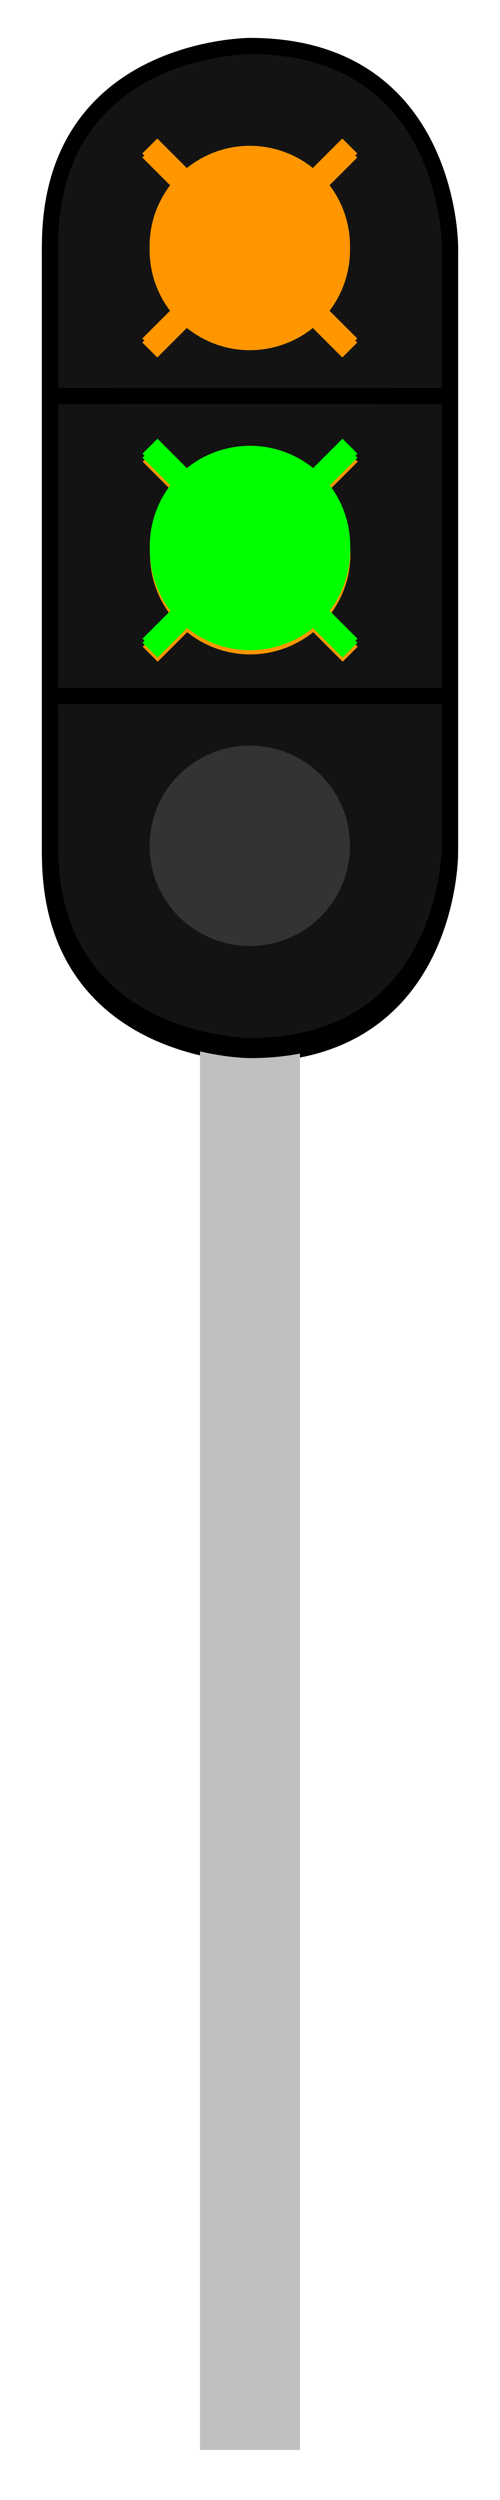 <?xml version="1.0" encoding="UTF-8"?>
<!DOCTYPE svg PUBLIC "-//W3C//DTD SVG 1.1//EN" "http://www.w3.org/Graphics/SVG/1.1/DTD/svg11.dtd">
<svg version="1.2" width="25mm" height="125mm" viewBox="0 0 2500 12500" preserveAspectRatio="xMidYMid" fill-rule="evenodd" stroke-width="28.222" stroke-linejoin="round" xmlns="http://www.w3.org/2000/svg" xmlns:ooo="http://xml.openoffice.org/svg/export" xmlns:xlink="http://www.w3.org/1999/xlink" xmlns:presentation="http://sun.com/xmlns/staroffice/presentation" xmlns:smil="http://www.w3.org/2001/SMIL20/" xmlns:anim="urn:oasis:names:tc:opendocument:xmlns:animation:1.0" xmlns:svg="urn:oasis:names:tc:opendocument:xmlns:svg-compatible:1.0" xml:space="preserve">
 <defs class="ClipPathGroup">
  <clipPath id="presentation_clip_path" clipPathUnits="userSpaceOnUse">
   <rect x="0" y="0" width="2500" height="12500"/>
  </clipPath>
  <clipPath id="presentation_clip_path_shrink" clipPathUnits="userSpaceOnUse">
   <rect x="2" y="12" width="2495" height="12475"/>
  </clipPath>
 </defs>
 <defs class="TextShapeIndex">
  <g ooo:slide="id1" ooo:id-list="id3 id4 id5 id6 id7 id8 id9 id10 id11 id12 id13 id14 id15 id16 id17 id18 id19 id20 id21 id22 id23 id24 id25 id26 id27 id28 id29 id30 id31 id32 id33 id34 id35 id36 id37 id38 id39 id40 id41 id42 id43 id44 id45 id46 id47 id48 id49 id50 id51 id52 id53 id54 id55 id56 id57 id58 id59 id60 id61 id62 id63 id64 id65 id66 id67 id68 id69 id70 id71 id72 id73 id74 id75 id76 id77 id78 id79 id80 id81 id82 id83 id84 id85 id86 id87 id88 id89 id90 id91 id92 id93 id94 id95 id96"/>
 </defs>
 <defs class="EmbeddedBulletChars">
  <g id="bullet-char-template-57356" transform="scale(0,-0)">
   <path d="M 580,1141 L 1163,571 580,0 -4,571 580,1141 Z"/>
  </g>
  <g id="bullet-char-template-57354" transform="scale(0,-0)">
   <path d="M 8,1128 L 1137,1128 1137,0 8,0 8,1128 Z"/>
  </g>
  <g id="bullet-char-template-10146" transform="scale(0,-0)">
   <path d="M 174,0 L 602,739 174,1481 1456,739 174,0 Z M 1358,739 L 309,1346 659,739 1358,739 Z"/>
  </g>
  <g id="bullet-char-template-10132" transform="scale(0,-0)">
   <path d="M 2015,739 L 1276,0 717,0 1260,543 174,543 174,936 1260,936 717,1481 1274,1481 2015,739 Z"/>
  </g>
  <g id="bullet-char-template-10007" transform="scale(0,-0)">
   <path d="M 0,-2 C -7,14 -16,27 -25,37 L 356,567 C 262,823 215,952 215,954 215,979 228,992 255,992 264,992 276,990 289,987 310,991 331,999 354,1012 L 381,999 492,748 772,1049 836,1024 860,1049 C 881,1039 901,1025 922,1006 886,937 835,863 770,784 769,783 710,716 594,584 L 774,223 C 774,196 753,168 711,139 L 727,119 C 717,90 699,76 672,76 641,76 570,178 457,381 L 164,-76 C 142,-110 111,-127 72,-127 30,-127 9,-110 8,-76 1,-67 -2,-52 -2,-32 -2,-23 -1,-13 0,-2 Z"/>
  </g>
  <g id="bullet-char-template-10004" transform="scale(0,-0)">
   <path d="M 285,-33 C 182,-33 111,30 74,156 52,228 41,333 41,471 41,549 55,616 82,672 116,743 169,778 240,778 293,778 328,747 346,684 L 369,508 C 377,444 397,411 428,410 L 1163,1116 C 1174,1127 1196,1133 1229,1133 1271,1133 1292,1118 1292,1087 L 1292,965 C 1292,929 1282,901 1262,881 L 442,47 C 390,-6 338,-33 285,-33 Z"/>
  </g>
  <g id="bullet-char-template-9679" transform="scale(0,-0)">
   <path d="M 813,0 C 632,0 489,54 383,161 276,268 223,411 223,592 223,773 276,916 383,1023 489,1130 632,1184 813,1184 992,1184 1136,1130 1245,1023 1353,916 1407,772 1407,592 1407,412 1353,268 1245,161 1136,54 992,0 813,0 Z"/>
  </g>
  <g id="bullet-char-template-8226" transform="scale(0,-0)">
   <path d="M 346,457 C 273,457 209,483 155,535 101,586 74,649 74,723 74,796 101,859 155,911 209,963 273,989 346,989 419,989 480,963 531,910 582,859 608,796 608,723 608,648 583,586 532,535 482,483 420,457 346,457 Z"/>
  </g>
  <g id="bullet-char-template-8211" transform="scale(0,-0)">
   <path d="M -4,459 L 1135,459 1135,606 -4,606 -4,459 Z"/>
  </g>
  <g id="bullet-char-template-61548" transform="scale(0,-0)">
   <path d="M 173,740 C 173,903 231,1043 346,1159 462,1274 601,1332 765,1332 928,1332 1067,1274 1183,1159 1299,1043 1357,903 1357,740 1357,577 1299,437 1183,322 1067,206 928,148 765,148 601,148 462,206 346,322 231,437 173,577 173,740 Z"/>
  </g>
 </defs>
 <g>
  <g id="id2" class="Master_Slide">
   <g id="bg-id2" class="Background"/>
   <g id="bo-id2" class="BackgroundObjects"/>
  </g>
 </g>
 <g class="SlideGroup">
  <g>
   <g id="container-id1">
    <g id="id1" class="Slide" clip-path="url(#presentation_clip_path)">
     <g class="Page">
      <g class="com.sun.star.drawing.CustomShape">
       <g id="id3">
        <rect class="BoundingBox" stroke="none" fill="none" x="1000" y="2250" width="501" height="10001"/>
        <path fill="rgb(192,192,192)" stroke="none" d="M 1250,12250 L 1000,12250 1000,2250 1500,2250 1500,12250 1250,12250 Z"/>
       </g>
      </g>
      <g class="com.sun.star.drawing.CustomShape">
       <g id="id4">
        <rect class="BoundingBox" stroke="none" fill="none" x="250" y="3270" width="2002" height="2002"/>
        <path fill="rgb(19,19,19)" stroke="none" d="M 2251,4271 C 2251,4446 2205,4619 2117,4771 2029,4923 1903,5049 1751,5137 1599,5225 1426,5271 1251,5271 1075,5271 902,5225 750,5137 598,5049 472,4923 384,4771 296,4619 250,4446 250,4271 250,4095 296,3922 384,3770 472,3618 598,3492 750,3404 902,3316 1075,3270 1250,3270 1426,3270 1599,3316 1751,3404 1903,3492 2029,3618 2117,3770 2205,3922 2251,4095 2251,4270 L 2251,4271 Z"/>
       </g>
      </g>
      <g class="com.sun.star.drawing.CustomShape">
       <g id="id5">
        <rect class="BoundingBox" stroke="none" fill="none" x="749" y="3768" width="1003" height="1004"/>
        <path fill="rgb(255,0,0)" stroke="none" d="M 1751,4270 C 1751,4358 1728,4444 1684,4521 1640,4597 1577,4660 1501,4704 1424,4748 1338,4771 1250,4771 1162,4771 1076,4748 999,4704 923,4660 860,4597 816,4521 772,4444 749,4358 749,4270 749,4182 772,4096 816,4019 860,3943 923,3880 999,3836 1076,3792 1162,3769 1250,3769 1338,3769 1424,3792 1501,3836 1577,3880 1640,3943 1684,4019 1728,4096 1751,4182 1751,4270 L 1751,4270 Z"/>
       </g>
      </g>
      <g class="com.sun.star.drawing.CustomShape">
       <g id="id6">
        <rect class="BoundingBox" stroke="none" fill="none" x="250" y="1770" width="2002" height="2002"/>
        <path fill="rgb(19,19,19)" stroke="none" d="M 2251,2771 C 2251,2946 2205,3119 2117,3271 2029,3423 1903,3549 1751,3637 1599,3725 1426,3771 1251,3771 1075,3771 902,3725 750,3637 598,3549 472,3423 384,3271 296,3119 250,2946 250,2771 250,2595 296,2422 384,2270 472,2118 598,1992 750,1904 902,1816 1075,1770 1250,1770 1426,1770 1599,1816 1751,1904 1903,1992 2029,2118 2117,2270 2205,2422 2251,2595 2251,2770 L 2251,2771 Z"/>
       </g>
      </g>
      <g class="com.sun.star.drawing.CustomShape">
       <g id="id7">
        <rect class="BoundingBox" stroke="none" fill="none" x="749" y="2269" width="1003" height="1003"/>
        <path fill="rgb(255,150,0)" stroke="none" d="M 1751,2770 C 1751,2858 1728,2944 1684,3020 1640,3097 1577,3160 1501,3204 1424,3248 1338,3271 1250,3271 1162,3271 1076,3248 999,3204 923,3160 860,3097 816,3020 772,2944 749,2858 749,2770 749,2682 772,2596 816,2520 860,2443 923,2380 999,2336 1076,2292 1162,2269 1250,2269 1338,2269 1424,2292 1501,2336 1577,2380 1640,2443 1684,2519 1728,2596 1751,2682 1751,2770 L 1751,2770 Z"/>
       </g>
      </g>
      <g class="com.sun.star.drawing.LineShape">
       <g id="id8">
        <rect class="BoundingBox" stroke="none" fill="none" x="209" y="3479" width="2083" height="83"/>
        <path fill="none" stroke="rgb(0,0,0)" stroke-width="81" stroke-linejoin="round" d="M 250,3520 L 2250,3520"/>
       </g>
      </g>
      <g class="com.sun.star.drawing.LineShape">
       <g id="id9">
        <rect class="BoundingBox" stroke="none" fill="none" x="209" y="1979" width="2083" height="83"/>
        <path fill="none" stroke="rgb(0,0,0)" stroke-width="81" stroke-linejoin="round" d="M 250,2020 L 2250,2020"/>
       </g>
      </g>
      <g class="com.sun.star.drawing.OpenBezierShape">
       <g id="id10">
        <rect class="BoundingBox" stroke="none" fill="none" x="209" y="4229" width="1083" height="1083"/>
        <path fill="none" stroke="rgb(0,0,0)" stroke-width="81" stroke-linejoin="round" stroke-linecap="round" d="M 250,4270 C 250,5270 1250,5270 1250,5270"/>
       </g>
      </g>
      <g class="com.sun.star.drawing.OpenBezierShape">
       <g id="id11">
        <rect class="BoundingBox" stroke="none" fill="none" x="1209" y="4229" width="1083" height="1083"/>
        <path fill="none" stroke="rgb(0,0,0)" stroke-width="81" stroke-linejoin="round" stroke-linecap="round" d="M 1250,5270 C 2250,5270 2250,4270 2250,4270"/>
       </g>
      </g>
      <g class="com.sun.star.drawing.LineShape">
       <g id="id12">
        <rect class="BoundingBox" stroke="none" fill="none" x="697" y="2217" width="1107" height="1107"/>
        <path fill="none" stroke="rgb(255,150,0)" stroke-width="106" stroke-linejoin="round" d="M 750,2270 L 1750,3270"/>
       </g>
      </g>
      <g class="com.sun.star.drawing.LineShape">
       <g id="id13">
        <rect class="BoundingBox" stroke="none" fill="none" x="697" y="2217" width="1108" height="1107"/>
        <path fill="none" stroke="rgb(255,150,0)" stroke-width="106" stroke-linejoin="round" d="M 750,3270 L 1750,2270"/>
       </g>
      </g>
      <g class="com.sun.star.drawing.CustomShape">
       <g id="id14">
        <rect class="BoundingBox" stroke="none" fill="none" x="250" y="270" width="2002" height="2002"/>
        <path fill="rgb(19,19,19)" stroke="none" d="M 2251,1271 C 2251,1446 2205,1619 2117,1771 2029,1923 1903,2049 1751,2137 1599,2225 1426,2271 1251,2271 1075,2271 902,2225 750,2137 598,2049 472,1923 384,1771 296,1619 250,1446 250,1271 250,1095 296,922 384,770 472,618 598,492 750,404 902,316 1075,270 1250,270 1426,270 1599,316 1751,404 1903,492 2029,618 2117,770 2205,922 2251,1095 2251,1270 L 2251,1271 Z"/>
       </g>
      </g>
      <g class="com.sun.star.drawing.CustomShape">
       <g id="id15">
        <rect class="BoundingBox" stroke="none" fill="none" x="749" y="768" width="1003" height="1003"/>
        <path fill="rgb(0,255,0)" stroke="none" d="M 1751,1269 C 1751,1357 1728,1443 1684,1519 1640,1596 1577,1659 1501,1703 1424,1747 1338,1770 1250,1770 1162,1770 1076,1747 999,1703 923,1659 860,1596 816,1519 772,1443 749,1357 749,1269 749,1181 772,1095 816,1019 860,942 923,879 999,835 1076,791 1162,768 1250,768 1338,768 1424,791 1501,835 1577,879 1640,942 1684,1018 1728,1095 1751,1181 1751,1269 L 1751,1269 Z"/>
       </g>
      </g>
      <g class="com.sun.star.drawing.LineShape">
       <g id="id16">
        <rect class="BoundingBox" stroke="none" fill="none" x="697" y="717" width="1107" height="1107"/>
        <path fill="none" stroke="rgb(0,255,0)" stroke-width="106" stroke-linejoin="round" d="M 750,770 L 1750,1770"/>
       </g>
      </g>
      <g class="com.sun.star.drawing.OpenBezierShape">
       <g id="id17">
        <rect class="BoundingBox" stroke="none" fill="none" x="209" y="229" width="1083" height="1083"/>
        <path fill="none" stroke="rgb(0,0,0)" stroke-width="81" stroke-linejoin="round" stroke-linecap="round" d="M 250,1270 C 250,270 1250,270 1250,270"/>
       </g>
      </g>
      <g class="com.sun.star.drawing.LineShape">
       <g id="id18">
        <rect class="BoundingBox" stroke="none" fill="none" x="697" y="716" width="1107" height="1108"/>
        <path fill="none" stroke="rgb(0,255,0)" stroke-width="106" stroke-linejoin="round" d="M 750,1770 L 1750,770"/>
       </g>
      </g>
      <g class="com.sun.star.drawing.LineShape">
       <g id="id19">
        <rect class="BoundingBox" stroke="none" fill="none" x="209" y="1979" width="2083" height="83"/>
        <path fill="none" stroke="rgb(0,0,0)" stroke-width="81" stroke-linejoin="round" d="M 250,2020 L 2250,2020"/>
       </g>
      </g>
      <g class="com.sun.star.drawing.OpenBezierShape">
       <g id="id20">
        <rect class="BoundingBox" stroke="none" fill="none" x="1209" y="229" width="1083" height="1083"/>
        <path fill="none" stroke="rgb(0,0,0)" stroke-width="81" stroke-linejoin="round" stroke-linecap="round" d="M 1250,270 C 2250,270 2250,1270 2250,1270"/>
       </g>
      </g>
      <g class="com.sun.star.drawing.CustomShape">
       <g id="id21">
        <rect class="BoundingBox" stroke="none" fill="none" x="249" y="1249" width="2003" height="3003"/>
        <path fill="rgb(19,19,19)" stroke="none" d="M 1250,4250 L 250,4250 250,1250 2250,1250 2250,4250 1250,4250 Z"/>
        <path fill="none" stroke="rgb(0,0,0)" d="M 1250,4250 L 250,4250 250,1250 2250,1250 2250,4250 1250,4250 Z"/>
       </g>
      </g>
      <g class="com.sun.star.drawing.CustomShape">
       <g id="id22">
        <rect class="BoundingBox" stroke="none" fill="none" x="250" y="3250" width="2002" height="2002"/>
        <path fill="rgb(19,19,19)" stroke="none" d="M 2251,4251 C 2251,4426 2205,4599 2117,4751 2029,4903 1903,5029 1751,5117 1599,5205 1426,5251 1251,5251 1075,5251 902,5205 750,5117 598,5029 472,4903 384,4751 296,4599 250,4426 250,4251 250,4075 296,3902 384,3750 472,3598 598,3472 750,3384 902,3296 1075,3250 1250,3250 1426,3250 1599,3296 1751,3384 1903,3472 2029,3598 2117,3750 2205,3902 2251,4075 2251,4250 L 2251,4251 Z"/>
       </g>
      </g>
      <g class="com.sun.star.drawing.CustomShape">
       <g id="id23">
        <rect class="BoundingBox" stroke="none" fill="none" x="250" y="1750" width="2002" height="2002"/>
        <path fill="rgb(19,19,19)" stroke="none" d="M 2251,2751 C 2251,2926 2205,3099 2117,3251 2029,3403 1903,3529 1751,3617 1599,3705 1426,3751 1251,3751 1075,3751 902,3705 750,3617 598,3529 472,3403 384,3251 296,3099 250,2926 250,2751 250,2575 296,2402 384,2250 472,2098 598,1972 750,1884 902,1796 1075,1750 1250,1750 1426,1750 1599,1796 1751,1884 1903,1972 2029,2098 2117,2250 2205,2402 2251,2575 2251,2750 L 2251,2751 Z"/>
       </g>
      </g>
      <g class="com.sun.star.drawing.LineShape">
       <g id="id24">
        <rect class="BoundingBox" stroke="none" fill="none" x="209" y="3459" width="2083" height="83"/>
        <path fill="none" stroke="rgb(0,0,0)" stroke-width="81" stroke-linejoin="round" d="M 250,3500 L 2250,3500"/>
       </g>
      </g>
      <g class="com.sun.star.drawing.LineShape">
       <g id="id25">
        <rect class="BoundingBox" stroke="none" fill="none" x="209" y="1959" width="2083" height="83"/>
        <path fill="none" stroke="rgb(0,0,0)" stroke-width="81" stroke-linejoin="round" d="M 250,2000 L 2250,2000"/>
       </g>
      </g>
      <g class="com.sun.star.drawing.OpenBezierShape">
       <g id="id26">
        <rect class="BoundingBox" stroke="none" fill="none" x="209" y="4209" width="1083" height="1083"/>
        <path fill="none" stroke="rgb(0,0,0)" stroke-width="81" stroke-linejoin="round" stroke-linecap="round" d="M 250,4250 C 250,5250 1250,5250 1250,5250"/>
       </g>
      </g>
      <g class="com.sun.star.drawing.OpenBezierShape">
       <g id="id27">
        <rect class="BoundingBox" stroke="none" fill="none" x="1209" y="4209" width="1083" height="1083"/>
        <path fill="none" stroke="rgb(0,0,0)" stroke-width="81" stroke-linejoin="round" stroke-linecap="round" d="M 1250,5250 C 2250,5250 2250,4250 2250,4250"/>
       </g>
      </g>
      <g class="com.sun.star.drawing.CustomShape">
       <g id="id28">
        <rect class="BoundingBox" stroke="none" fill="none" x="250" y="250" width="2002" height="2002"/>
        <path fill="rgb(19,19,19)" stroke="none" d="M 2251,1251 C 2251,1426 2205,1599 2117,1751 2029,1903 1903,2029 1751,2117 1599,2205 1426,2251 1251,2251 1075,2251 902,2205 750,2117 598,2029 472,1903 384,1751 296,1599 250,1426 250,1251 250,1075 296,902 384,750 472,598 598,472 750,384 902,296 1075,250 1250,250 1426,250 1599,296 1751,384 1903,472 2029,598 2117,750 2205,902 2251,1075 2251,1250 L 2251,1251 Z"/>
       </g>
      </g>
      <g class="com.sun.star.drawing.OpenBezierShape">
       <g id="id29">
        <rect class="BoundingBox" stroke="none" fill="none" x="209" y="209" width="1083" height="1083"/>
        <path fill="none" stroke="rgb(0,0,0)" stroke-width="81" stroke-linejoin="round" stroke-linecap="round" d="M 250,1250 C 250,250 1250,250 1250,250"/>
       </g>
      </g>
      <g class="com.sun.star.drawing.LineShape">
       <g id="id30">
        <rect class="BoundingBox" stroke="none" fill="none" x="209" y="1959" width="2083" height="83"/>
        <path fill="none" stroke="rgb(0,0,0)" stroke-width="81" stroke-linejoin="round" d="M 250,2000 L 2250,2000"/>
       </g>
      </g>
      <g class="com.sun.star.drawing.OpenBezierShape">
       <g id="id31">
        <rect class="BoundingBox" stroke="none" fill="none" x="1209" y="209" width="1083" height="1083"/>
        <path fill="none" stroke="rgb(0,0,0)" stroke-width="81" stroke-linejoin="round" stroke-linecap="round" d="M 1250,250 C 2250,250 2250,1250 2250,1250"/>
       </g>
      </g>
      <g class="com.sun.star.drawing.LineShape">
       <g id="id32">
        <rect class="BoundingBox" stroke="none" fill="none" x="209" y="1209" width="83" height="3083"/>
        <path fill="none" stroke="rgb(0,0,0)" stroke-width="81" stroke-linejoin="round" d="M 250,1250 L 250,4250"/>
       </g>
      </g>
      <g class="com.sun.star.drawing.LineShape">
       <g id="id33">
        <rect class="BoundingBox" stroke="none" fill="none" x="2209" y="1209" width="83" height="3083"/>
        <path fill="none" stroke="rgb(0,0,0)" stroke-width="81" stroke-linejoin="round" d="M 2250,1250 L 2250,4250"/>
       </g>
      </g>
      <g class="com.sun.star.drawing.CustomShape">
       <g id="id34">
        <rect class="BoundingBox" stroke="none" fill="none" x="747" y="3748" width="1004" height="1003"/>
        <path fill="rgb(51,51,51)" stroke="none" d="M 1750,4249 C 1750,4337 1727,4423 1683,4500 1639,4576 1576,4639 1500,4683 1423,4727 1337,4750 1249,4750 1161,4750 1075,4727 999,4683 922,4639 859,4576 815,4500 771,4423 748,4337 748,4249 748,4161 771,4075 815,3999 859,3922 922,3859 999,3815 1075,3771 1161,3748 1249,3748 1337,3748 1423,3771 1500,3815 1576,3859 1639,3922 1683,3999 1727,4075 1750,4161 1750,4249 L 1750,4249 Z"/>
       </g>
      </g>
      <g class="com.sun.star.drawing.CustomShape">
       <g id="id35">
        <rect class="BoundingBox" stroke="none" fill="none" x="747" y="769" width="1004" height="1003"/>
        <path fill="rgb(255,150,0)" stroke="none" d="M 1750,1270 C 1750,1358 1727,1444 1683,1521 1639,1597 1576,1660 1500,1704 1423,1748 1337,1771 1249,1771 1161,1771 1075,1748 999,1704 922,1660 859,1597 815,1521 771,1444 748,1358 748,1270 748,1182 771,1096 815,1020 859,943 922,880 999,836 1075,792 1161,769 1249,769 1337,769 1423,792 1500,836 1576,880 1639,943 1683,1019 1727,1096 1750,1182 1750,1270 L 1750,1270 Z"/>
       </g>
      </g>
      <g class="com.sun.star.drawing.LineShape">
       <g id="id36">
        <rect class="BoundingBox" stroke="none" fill="none" x="696" y="717" width="1107" height="1107"/>
        <path fill="none" stroke="rgb(255,150,0)" stroke-width="106" stroke-linejoin="round" d="M 749,770 L 1749,1770"/>
       </g>
      </g>
      <g class="com.sun.star.drawing.LineShape">
       <g id="id37">
        <rect class="BoundingBox" stroke="none" fill="none" x="696" y="717" width="1108" height="1107"/>
        <path fill="none" stroke="rgb(255,150,0)" stroke-width="106" stroke-linejoin="round" d="M 749,1770 L 1749,770"/>
       </g>
      </g>
      <g class="com.sun.star.drawing.CustomShape">
       <g id="id38">
        <rect class="BoundingBox" stroke="none" fill="none" x="747" y="748" width="1004" height="1004"/>
        <path fill="rgb(255,150,0)" stroke="none" d="M 1750,1250 C 1750,1338 1727,1424 1683,1501 1639,1577 1576,1640 1500,1684 1423,1728 1337,1751 1249,1751 1161,1751 1075,1728 999,1684 922,1640 859,1577 815,1501 771,1424 748,1338 748,1250 748,1162 771,1076 815,1000 859,923 922,860 999,816 1075,772 1161,749 1249,749 1337,749 1423,772 1500,816 1576,860 1639,923 1683,999 1727,1076 1750,1162 1750,1250 L 1750,1250 Z"/>
       </g>
      </g>
      <g class="com.sun.star.drawing.LineShape">
       <g id="id39">
        <rect class="BoundingBox" stroke="none" fill="none" x="696" y="697" width="1107" height="1107"/>
        <path fill="none" stroke="rgb(255,150,0)" stroke-width="106" stroke-linejoin="round" d="M 749,750 L 1749,1750"/>
       </g>
      </g>
      <g class="com.sun.star.drawing.LineShape">
       <g id="id40">
        <rect class="BoundingBox" stroke="none" fill="none" x="696" y="697" width="1108" height="1107"/>
        <path fill="none" stroke="rgb(255,150,0)" stroke-width="106" stroke-linejoin="round" d="M 749,1750 L 1749,750"/>
       </g>
      </g>
      <g class="com.sun.star.drawing.CustomShape">
       <g id="id41">
        <rect class="BoundingBox" stroke="none" fill="none" x="749" y="2289" width="1004" height="1004"/>
        <path fill="rgb(255,150,0)" stroke="none" d="M 1752,2791 C 1752,2879 1729,2965 1685,3041 1641,3118 1578,3181 1501,3225 1425,3269 1339,3292 1251,3292 1163,3292 1077,3269 1000,3225 924,3181 861,3118 817,3041 773,2965 750,2879 750,2791 750,2703 773,2617 817,2541 861,2464 924,2401 1000,2357 1077,2313 1163,2290 1251,2290 1339,2290 1425,2313 1501,2357 1578,2401 1641,2464 1685,2540 1729,2617 1752,2703 1752,2791 L 1752,2791 Z"/>
       </g>
      </g>
      <g class="com.sun.star.drawing.LineShape">
       <g id="id42">
        <rect class="BoundingBox" stroke="none" fill="none" x="698" y="2238" width="1107" height="1107"/>
        <path fill="none" stroke="rgb(255,150,0)" stroke-width="106" stroke-linejoin="round" d="M 751,2291 L 1751,3291"/>
       </g>
      </g>
      <g class="com.sun.star.drawing.LineShape">
       <g id="id43">
        <rect class="BoundingBox" stroke="none" fill="none" x="698" y="2238" width="1108" height="1107"/>
        <path fill="none" stroke="rgb(255,150,0)" stroke-width="106" stroke-linejoin="round" d="M 751,3291 L 1751,2291"/>
       </g>
      </g>
      <g class="com.sun.star.drawing.CustomShape">
       <g id="id44">
        <rect class="BoundingBox" stroke="none" fill="none" x="749" y="2269" width="1003" height="1003"/>
        <path fill="rgb(0,255,0)" stroke="none" d="M 1751,2770 C 1751,2858 1728,2944 1684,3020 1640,3097 1577,3160 1501,3204 1424,3248 1338,3271 1250,3271 1162,3271 1076,3248 999,3204 923,3160 860,3097 816,3020 772,2944 749,2858 749,2770 749,2682 772,2596 816,2520 860,2443 923,2380 999,2336 1076,2292 1162,2269 1250,2269 1338,2269 1424,2292 1501,2336 1577,2380 1640,2443 1684,2519 1728,2596 1751,2682 1751,2770 L 1751,2770 Z"/>
       </g>
      </g>
      <g class="com.sun.star.drawing.LineShape">
       <g id="id45">
        <rect class="BoundingBox" stroke="none" fill="none" x="697" y="2218" width="1107" height="1107"/>
        <path fill="none" stroke="rgb(0,255,0)" stroke-width="106" stroke-linejoin="round" d="M 750,2271 L 1750,3271"/>
       </g>
      </g>
      <g class="com.sun.star.drawing.LineShape">
       <g id="id46">
        <rect class="BoundingBox" stroke="none" fill="none" x="697" y="2217" width="1107" height="1108"/>
        <path fill="none" stroke="rgb(0,255,0)" stroke-width="106" stroke-linejoin="round" d="M 750,3271 L 1750,2271"/>
       </g>
      </g>
      <g class="com.sun.star.drawing.CustomShape">
       <g id="id47">
        <rect class="BoundingBox" stroke="none" fill="none" x="749" y="2249" width="1003" height="1003"/>
        <path fill="rgb(0,255,0)" stroke="none" d="M 1751,2750 C 1751,2838 1728,2924 1684,3001 1640,3077 1577,3140 1501,3184 1424,3228 1338,3251 1250,3251 1162,3251 1076,3228 999,3184 923,3140 860,3077 816,3001 772,2924 749,2838 749,2750 749,2662 772,2576 816,2500 860,2423 923,2360 999,2316 1076,2272 1162,2249 1250,2249 1338,2249 1424,2272 1501,2316 1577,2360 1640,2423 1684,2499 1728,2576 1751,2662 1751,2750 L 1751,2750 Z"/>
       </g>
      </g>
      <g class="com.sun.star.drawing.LineShape">
       <g id="id48">
        <rect class="BoundingBox" stroke="none" fill="none" x="697" y="2198" width="1107" height="1108"/>
        <path fill="none" stroke="rgb(0,255,0)" stroke-width="106" stroke-linejoin="round" d="M 750,2251 L 1750,3251"/>
       </g>
      </g>
      <g class="com.sun.star.drawing.LineShape">
       <g id="id49">
        <rect class="BoundingBox" stroke="none" fill="none" x="697" y="2198" width="1108" height="1108"/>
        <path fill="none" stroke="rgb(0,255,0)" stroke-width="106" stroke-linejoin="round" d="M 750,3251 L 1750,2251"/>
       </g>
      </g>
      <g class="com.sun.star.drawing.CustomShape">
       <g id="id50">
        <rect class="BoundingBox" stroke="none" fill="none" x="1000" y="2230" width="501" height="10001"/>
        <path fill="rgb(192,192,192)" stroke="none" d="M 1250,12230 L 1000,12230 1000,2230 1500,2230 1500,12230 1250,12230 Z"/>
       </g>
      </g>
      <g class="com.sun.star.drawing.CustomShape">
       <g id="id51">
        <rect class="BoundingBox" stroke="none" fill="none" x="250" y="3250" width="2002" height="2002"/>
        <path fill="rgb(19,19,19)" stroke="none" d="M 2251,4251 C 2251,4426 2205,4599 2117,4751 2029,4903 1903,5029 1751,5117 1599,5205 1426,5251 1251,5251 1075,5251 902,5205 750,5117 598,5029 472,4903 384,4751 296,4599 250,4426 250,4251 250,4075 296,3902 384,3750 472,3598 598,3472 750,3384 902,3296 1075,3250 1250,3250 1426,3250 1599,3296 1751,3384 1903,3472 2029,3598 2117,3750 2205,3902 2251,4075 2251,4250 L 2251,4251 Z"/>
       </g>
      </g>
      <g class="com.sun.star.drawing.CustomShape">
       <g id="id52">
        <rect class="BoundingBox" stroke="none" fill="none" x="749" y="3748" width="1003" height="1004"/>
        <path fill="rgb(255,0,0)" stroke="none" d="M 1751,4250 C 1751,4338 1728,4424 1684,4501 1640,4577 1577,4640 1501,4684 1424,4728 1338,4751 1250,4751 1162,4751 1076,4728 999,4684 923,4640 860,4577 816,4501 772,4424 749,4338 749,4250 749,4162 772,4076 816,3999 860,3923 923,3860 999,3816 1076,3772 1162,3749 1250,3749 1338,3749 1424,3772 1501,3816 1577,3860 1640,3923 1684,3999 1728,4076 1751,4162 1751,4250 L 1751,4250 Z"/>
       </g>
      </g>
      <g class="com.sun.star.drawing.CustomShape">
       <g id="id53">
        <rect class="BoundingBox" stroke="none" fill="none" x="250" y="1750" width="2002" height="2002"/>
        <path fill="rgb(19,19,19)" stroke="none" d="M 2251,2751 C 2251,2926 2205,3099 2117,3251 2029,3403 1903,3529 1751,3617 1599,3705 1426,3751 1251,3751 1075,3751 902,3705 750,3617 598,3529 472,3403 384,3251 296,3099 250,2926 250,2751 250,2575 296,2402 384,2250 472,2098 598,1972 750,1884 902,1796 1075,1750 1250,1750 1426,1750 1599,1796 1751,1884 1903,1972 2029,2098 2117,2250 2205,2402 2251,2575 2251,2750 L 2251,2751 Z"/>
       </g>
      </g>
      <g class="com.sun.star.drawing.CustomShape">
       <g id="id54">
        <rect class="BoundingBox" stroke="none" fill="none" x="749" y="2249" width="1003" height="1003"/>
        <path fill="rgb(255,150,0)" stroke="none" d="M 1751,2750 C 1751,2838 1728,2924 1684,3001 1640,3077 1577,3140 1501,3184 1424,3228 1338,3251 1250,3251 1162,3251 1076,3228 999,3184 923,3140 860,3077 816,3001 772,2924 749,2838 749,2750 749,2662 772,2576 816,2500 860,2423 923,2360 999,2316 1076,2272 1162,2249 1250,2249 1338,2249 1424,2272 1501,2316 1577,2360 1640,2423 1684,2499 1728,2576 1751,2662 1751,2750 L 1751,2750 Z"/>
       </g>
      </g>
      <g class="com.sun.star.drawing.LineShape">
       <g id="id55">
        <rect class="BoundingBox" stroke="none" fill="none" x="209" y="3459" width="2083" height="83"/>
        <path fill="none" stroke="rgb(0,0,0)" stroke-width="81" stroke-linejoin="round" d="M 250,3500 L 2250,3500"/>
       </g>
      </g>
      <g class="com.sun.star.drawing.LineShape">
       <g id="id56">
        <rect class="BoundingBox" stroke="none" fill="none" x="209" y="1959" width="2083" height="83"/>
        <path fill="none" stroke="rgb(0,0,0)" stroke-width="81" stroke-linejoin="round" d="M 250,2000 L 2250,2000"/>
       </g>
      </g>
      <g class="com.sun.star.drawing.OpenBezierShape">
       <g id="id57">
        <rect class="BoundingBox" stroke="none" fill="none" x="209" y="4209" width="1083" height="1083"/>
        <path fill="none" stroke="rgb(0,0,0)" stroke-width="81" stroke-linejoin="round" stroke-linecap="round" d="M 250,4250 C 250,5250 1250,5250 1250,5250"/>
       </g>
      </g>
      <g class="com.sun.star.drawing.OpenBezierShape">
       <g id="id58">
        <rect class="BoundingBox" stroke="none" fill="none" x="1209" y="4209" width="1083" height="1083"/>
        <path fill="none" stroke="rgb(0,0,0)" stroke-width="81" stroke-linejoin="round" stroke-linecap="round" d="M 1250,5250 C 2250,5250 2250,4250 2250,4250"/>
       </g>
      </g>
      <g class="com.sun.star.drawing.LineShape">
       <g id="id59">
        <rect class="BoundingBox" stroke="none" fill="none" x="697" y="2197" width="1107" height="1107"/>
        <path fill="none" stroke="rgb(255,150,0)" stroke-width="106" stroke-linejoin="round" d="M 750,2250 L 1750,3250"/>
       </g>
      </g>
      <g class="com.sun.star.drawing.LineShape">
       <g id="id60">
        <rect class="BoundingBox" stroke="none" fill="none" x="697" y="2197" width="1108" height="1107"/>
        <path fill="none" stroke="rgb(255,150,0)" stroke-width="106" stroke-linejoin="round" d="M 750,3250 L 1750,2250"/>
       </g>
      </g>
      <g class="com.sun.star.drawing.CustomShape">
       <g id="id61">
        <rect class="BoundingBox" stroke="none" fill="none" x="250" y="250" width="2002" height="2002"/>
        <path fill="rgb(19,19,19)" stroke="none" d="M 2251,1251 C 2251,1426 2205,1599 2117,1751 2029,1903 1903,2029 1751,2117 1599,2205 1426,2251 1251,2251 1075,2251 902,2205 750,2117 598,2029 472,1903 384,1751 296,1599 250,1426 250,1251 250,1075 296,902 384,750 472,598 598,472 750,384 902,296 1075,250 1250,250 1426,250 1599,296 1751,384 1903,472 2029,598 2117,750 2205,902 2251,1075 2251,1250 L 2251,1251 Z"/>
       </g>
      </g>
      <g class="com.sun.star.drawing.CustomShape">
       <g id="id62">
        <rect class="BoundingBox" stroke="none" fill="none" x="749" y="748" width="1003" height="1003"/>
        <path fill="rgb(0,255,0)" stroke="none" d="M 1751,1249 C 1751,1337 1728,1423 1684,1500 1640,1576 1577,1639 1501,1683 1424,1727 1338,1750 1250,1750 1162,1750 1076,1727 999,1683 923,1639 860,1576 816,1500 772,1423 749,1337 749,1249 749,1161 772,1075 816,999 860,922 923,859 999,815 1076,771 1162,748 1250,748 1338,748 1424,771 1501,815 1577,859 1640,922 1684,998 1728,1075 1751,1161 1751,1249 L 1751,1249 Z"/>
       </g>
      </g>
      <g class="com.sun.star.drawing.LineShape">
       <g id="id63">
        <rect class="BoundingBox" stroke="none" fill="none" x="697" y="697" width="1107" height="1107"/>
        <path fill="none" stroke="rgb(0,255,0)" stroke-width="106" stroke-linejoin="round" d="M 750,750 L 1750,1750"/>
       </g>
      </g>
      <g class="com.sun.star.drawing.OpenBezierShape">
       <g id="id64">
        <rect class="BoundingBox" stroke="none" fill="none" x="209" y="209" width="1083" height="1083"/>
        <path fill="none" stroke="rgb(0,0,0)" stroke-width="81" stroke-linejoin="round" stroke-linecap="round" d="M 250,1250 C 250,250 1250,250 1250,250"/>
       </g>
      </g>
      <g class="com.sun.star.drawing.LineShape">
       <g id="id65">
        <rect class="BoundingBox" stroke="none" fill="none" x="697" y="696" width="1107" height="1108"/>
        <path fill="none" stroke="rgb(0,255,0)" stroke-width="106" stroke-linejoin="round" d="M 750,1750 L 1750,750"/>
       </g>
      </g>
      <g class="com.sun.star.drawing.LineShape">
       <g id="id66">
        <rect class="BoundingBox" stroke="none" fill="none" x="209" y="1959" width="2083" height="83"/>
        <path fill="none" stroke="rgb(0,0,0)" stroke-width="81" stroke-linejoin="round" d="M 250,2000 L 2250,2000"/>
       </g>
      </g>
      <g class="com.sun.star.drawing.OpenBezierShape">
       <g id="id67">
        <rect class="BoundingBox" stroke="none" fill="none" x="1209" y="209" width="1083" height="1083"/>
        <path fill="none" stroke="rgb(0,0,0)" stroke-width="81" stroke-linejoin="round" stroke-linecap="round" d="M 1250,250 C 2250,250 2250,1250 2250,1250"/>
       </g>
      </g>
      <g class="com.sun.star.drawing.CustomShape">
       <g id="id68">
        <rect class="BoundingBox" stroke="none" fill="none" x="249" y="1229" width="2003" height="3003"/>
        <path fill="rgb(19,19,19)" stroke="none" d="M 1250,4230 L 250,4230 250,1230 2250,1230 2250,4230 1250,4230 Z"/>
        <path fill="none" stroke="rgb(0,0,0)" d="M 1250,4230 L 250,4230 250,1230 2250,1230 2250,4230 1250,4230 Z"/>
       </g>
      </g>
      <g class="com.sun.star.drawing.CustomShape">
       <g id="id69">
        <rect class="BoundingBox" stroke="none" fill="none" x="250" y="3230" width="2002" height="2002"/>
        <path fill="rgb(19,19,19)" stroke="none" d="M 2251,4231 C 2251,4406 2205,4579 2117,4731 2029,4883 1903,5009 1751,5097 1599,5185 1426,5231 1251,5231 1075,5231 902,5185 750,5097 598,5009 472,4883 384,4731 296,4579 250,4406 250,4231 250,4055 296,3882 384,3730 472,3578 598,3452 750,3364 902,3276 1075,3230 1250,3230 1426,3230 1599,3276 1751,3364 1903,3452 2029,3578 2117,3730 2205,3882 2251,4055 2251,4230 L 2251,4231 Z"/>
       </g>
      </g>
      <g class="com.sun.star.drawing.CustomShape">
       <g id="id70">
        <rect class="BoundingBox" stroke="none" fill="none" x="250" y="1730" width="2002" height="2002"/>
        <path fill="rgb(19,19,19)" stroke="none" d="M 2251,2731 C 2251,2906 2205,3079 2117,3231 2029,3383 1903,3509 1751,3597 1599,3685 1426,3731 1251,3731 1075,3731 902,3685 750,3597 598,3509 472,3383 384,3231 296,3079 250,2906 250,2731 250,2555 296,2382 384,2230 472,2078 598,1952 750,1864 902,1776 1075,1730 1250,1730 1426,1730 1599,1776 1751,1864 1903,1952 2029,2078 2117,2230 2205,2382 2251,2555 2251,2730 L 2251,2731 Z"/>
       </g>
      </g>
      <g class="com.sun.star.drawing.LineShape">
       <g id="id71">
        <rect class="BoundingBox" stroke="none" fill="none" x="209" y="3439" width="2083" height="83"/>
        <path fill="none" stroke="rgb(0,0,0)" stroke-width="81" stroke-linejoin="round" d="M 250,3480 L 2250,3480"/>
       </g>
      </g>
      <g class="com.sun.star.drawing.LineShape">
       <g id="id72">
        <rect class="BoundingBox" stroke="none" fill="none" x="209" y="1939" width="2083" height="83"/>
        <path fill="none" stroke="rgb(0,0,0)" stroke-width="81" stroke-linejoin="round" d="M 250,1980 L 2250,1980"/>
       </g>
      </g>
      <g class="com.sun.star.drawing.OpenBezierShape">
       <g id="id73">
        <rect class="BoundingBox" stroke="none" fill="none" x="209" y="4189" width="1083" height="1083"/>
        <path fill="none" stroke="rgb(0,0,0)" stroke-width="81" stroke-linejoin="round" stroke-linecap="round" d="M 250,4230 C 250,5230 1250,5230 1250,5230"/>
       </g>
      </g>
      <g class="com.sun.star.drawing.OpenBezierShape">
       <g id="id74">
        <rect class="BoundingBox" stroke="none" fill="none" x="1209" y="4189" width="1083" height="1083"/>
        <path fill="none" stroke="rgb(0,0,0)" stroke-width="81" stroke-linejoin="round" stroke-linecap="round" d="M 1250,5230 C 2250,5230 2250,4230 2250,4230"/>
       </g>
      </g>
      <g class="com.sun.star.drawing.CustomShape">
       <g id="id75">
        <rect class="BoundingBox" stroke="none" fill="none" x="250" y="230" width="2002" height="2002"/>
        <path fill="rgb(19,19,19)" stroke="none" d="M 2251,1231 C 2251,1406 2205,1579 2117,1731 2029,1883 1903,2009 1751,2097 1599,2185 1426,2231 1251,2231 1075,2231 902,2185 750,2097 598,2009 472,1883 384,1731 296,1579 250,1406 250,1231 250,1055 296,882 384,730 472,578 598,452 750,364 902,276 1075,230 1250,230 1426,230 1599,276 1751,364 1903,452 2029,578 2117,730 2205,882 2251,1055 2251,1230 L 2251,1231 Z"/>
       </g>
      </g>
      <g class="com.sun.star.drawing.OpenBezierShape">
       <g id="id76">
        <rect class="BoundingBox" stroke="none" fill="none" x="209" y="189" width="1083" height="1083"/>
        <path fill="none" stroke="rgb(0,0,0)" stroke-width="81" stroke-linejoin="round" stroke-linecap="round" d="M 250,1230 C 250,230 1250,230 1250,230"/>
       </g>
      </g>
      <g class="com.sun.star.drawing.LineShape">
       <g id="id77">
        <rect class="BoundingBox" stroke="none" fill="none" x="209" y="1939" width="2083" height="83"/>
        <path fill="none" stroke="rgb(0,0,0)" stroke-width="81" stroke-linejoin="round" d="M 250,1980 L 2250,1980"/>
       </g>
      </g>
      <g class="com.sun.star.drawing.OpenBezierShape">
       <g id="id78">
        <rect class="BoundingBox" stroke="none" fill="none" x="1209" y="189" width="1083" height="1083"/>
        <path fill="none" stroke="rgb(0,0,0)" stroke-width="81" stroke-linejoin="round" stroke-linecap="round" d="M 1250,230 C 2250,230 2250,1230 2250,1230"/>
       </g>
      </g>
      <g class="com.sun.star.drawing.LineShape">
       <g id="id79">
        <rect class="BoundingBox" stroke="none" fill="none" x="209" y="1189" width="83" height="3083"/>
        <path fill="none" stroke="rgb(0,0,0)" stroke-width="81" stroke-linejoin="round" d="M 250,1230 L 250,4230"/>
       </g>
      </g>
      <g class="com.sun.star.drawing.LineShape">
       <g id="id80">
        <rect class="BoundingBox" stroke="none" fill="none" x="2209" y="1189" width="83" height="3083"/>
        <path fill="none" stroke="rgb(0,0,0)" stroke-width="81" stroke-linejoin="round" d="M 2250,1230 L 2250,4230"/>
       </g>
      </g>
      <g class="com.sun.star.drawing.CustomShape">
       <g id="id81">
        <rect class="BoundingBox" stroke="none" fill="none" x="747" y="3728" width="1004" height="1003"/>
        <path fill="rgb(51,51,51)" stroke="none" d="M 1750,4229 C 1750,4317 1727,4403 1683,4480 1639,4556 1576,4619 1500,4663 1423,4707 1337,4730 1249,4730 1161,4730 1075,4707 999,4663 922,4619 859,4556 815,4480 771,4403 748,4317 748,4229 748,4141 771,4055 815,3978 859,3902 922,3839 999,3795 1075,3751 1161,3728 1249,3728 1337,3728 1423,3751 1500,3795 1576,3839 1639,3902 1683,3978 1727,4055 1750,4141 1750,4229 L 1750,4229 Z"/>
       </g>
      </g>
      <g class="com.sun.star.drawing.CustomShape">
       <g id="id82">
        <rect class="BoundingBox" stroke="none" fill="none" x="747" y="748" width="1004" height="1004"/>
        <path fill="rgb(255,150,0)" stroke="none" d="M 1750,1250 C 1750,1338 1727,1424 1683,1501 1639,1577 1576,1640 1500,1684 1423,1728 1337,1751 1249,1751 1161,1751 1075,1728 999,1684 922,1640 859,1577 815,1501 771,1424 748,1338 748,1250 748,1162 771,1076 815,1000 859,923 922,860 999,816 1075,772 1161,749 1249,749 1337,749 1423,772 1500,816 1576,860 1639,923 1683,999 1727,1076 1750,1162 1750,1250 L 1750,1250 Z"/>
       </g>
      </g>
      <g class="com.sun.star.drawing.LineShape">
       <g id="id83">
        <rect class="BoundingBox" stroke="none" fill="none" x="696" y="697" width="1107" height="1107"/>
        <path fill="none" stroke="rgb(255,150,0)" stroke-width="106" stroke-linejoin="round" d="M 749,750 L 1749,1750"/>
       </g>
      </g>
      <g class="com.sun.star.drawing.LineShape">
       <g id="id84">
        <rect class="BoundingBox" stroke="none" fill="none" x="696" y="697" width="1108" height="1107"/>
        <path fill="none" stroke="rgb(255,150,0)" stroke-width="106" stroke-linejoin="round" d="M 749,1750 L 1749,750"/>
       </g>
      </g>
      <g class="com.sun.star.drawing.CustomShape">
       <g id="id85">
        <rect class="BoundingBox" stroke="none" fill="none" x="747" y="729" width="1004" height="1003"/>
        <path fill="rgb(255,150,0)" stroke="none" d="M 1750,1230 C 1750,1318 1727,1404 1683,1480 1639,1557 1576,1620 1500,1664 1423,1708 1337,1731 1249,1731 1161,1731 1075,1708 999,1664 922,1620 859,1557 815,1480 771,1404 748,1318 748,1230 748,1142 771,1056 815,980 859,903 922,840 999,796 1075,752 1161,729 1249,729 1337,729 1423,752 1500,796 1576,840 1639,903 1683,979 1727,1056 1750,1142 1750,1230 L 1750,1230 Z"/>
       </g>
      </g>
      <g class="com.sun.star.drawing.LineShape">
       <g id="id86">
        <rect class="BoundingBox" stroke="none" fill="none" x="696" y="677" width="1107" height="1107"/>
        <path fill="none" stroke="rgb(255,150,0)" stroke-width="106" stroke-linejoin="round" d="M 749,730 L 1749,1730"/>
       </g>
      </g>
      <g class="com.sun.star.drawing.LineShape">
       <g id="id87">
        <rect class="BoundingBox" stroke="none" fill="none" x="696" y="677" width="1108" height="1107"/>
        <path fill="none" stroke="rgb(255,150,0)" stroke-width="106" stroke-linejoin="round" d="M 749,1730 L 1749,730"/>
       </g>
      </g>
      <g class="com.sun.star.drawing.CustomShape">
       <g id="id88">
        <rect class="BoundingBox" stroke="none" fill="none" x="749" y="2269" width="1004" height="1004"/>
        <path fill="rgb(255,150,0)" stroke="none" d="M 1752,2771 C 1752,2859 1729,2945 1685,3021 1641,3098 1578,3161 1501,3205 1425,3249 1339,3272 1251,3272 1163,3272 1077,3249 1000,3205 924,3161 861,3098 817,3021 773,2945 750,2859 750,2771 750,2683 773,2597 817,2521 861,2444 924,2381 1000,2337 1077,2293 1163,2270 1251,2270 1339,2270 1425,2293 1501,2337 1578,2381 1641,2444 1685,2520 1729,2597 1752,2683 1752,2771 L 1752,2771 Z"/>
       </g>
      </g>
      <g class="com.sun.star.drawing.LineShape">
       <g id="id89">
        <rect class="BoundingBox" stroke="none" fill="none" x="698" y="2218" width="1107" height="1107"/>
        <path fill="none" stroke="rgb(255,150,0)" stroke-width="106" stroke-linejoin="round" d="M 751,2271 L 1751,3271"/>
       </g>
      </g>
      <g class="com.sun.star.drawing.LineShape">
       <g id="id90">
        <rect class="BoundingBox" stroke="none" fill="none" x="698" y="2218" width="1108" height="1107"/>
        <path fill="none" stroke="rgb(255,150,0)" stroke-width="106" stroke-linejoin="round" d="M 751,3271 L 1751,2271"/>
       </g>
      </g>
      <g class="com.sun.star.drawing.CustomShape">
       <g id="id91">
        <rect class="BoundingBox" stroke="none" fill="none" x="749" y="2249" width="1003" height="1003"/>
        <path fill="rgb(0,255,0)" stroke="none" d="M 1751,2750 C 1751,2838 1728,2924 1684,3001 1640,3077 1577,3140 1501,3184 1424,3228 1338,3251 1250,3251 1162,3251 1076,3228 999,3184 923,3140 860,3077 816,3001 772,2924 749,2838 749,2750 749,2662 772,2576 816,2500 860,2423 923,2360 999,2316 1076,2272 1162,2249 1250,2249 1338,2249 1424,2272 1501,2316 1577,2360 1640,2423 1684,2499 1728,2576 1751,2662 1751,2750 L 1751,2750 Z"/>
       </g>
      </g>
      <g class="com.sun.star.drawing.LineShape">
       <g id="id92">
        <rect class="BoundingBox" stroke="none" fill="none" x="697" y="2198" width="1107" height="1107"/>
        <path fill="none" stroke="rgb(0,255,0)" stroke-width="106" stroke-linejoin="round" d="M 750,2251 L 1750,3251"/>
       </g>
      </g>
      <g class="com.sun.star.drawing.LineShape">
       <g id="id93">
        <rect class="BoundingBox" stroke="none" fill="none" x="697" y="2197" width="1107" height="1108"/>
        <path fill="none" stroke="rgb(0,255,0)" stroke-width="106" stroke-linejoin="round" d="M 750,3251 L 1750,2251"/>
       </g>
      </g>
      <g class="com.sun.star.drawing.CustomShape">
       <g id="id94">
        <rect class="BoundingBox" stroke="none" fill="none" x="749" y="2228" width="1003" height="1004"/>
        <path fill="rgb(0,255,0)" stroke="none" d="M 1751,2730 C 1751,2818 1728,2904 1684,2981 1640,3057 1577,3120 1501,3164 1424,3208 1338,3231 1250,3231 1162,3231 1076,3208 999,3164 923,3120 860,3057 816,2981 772,2904 749,2818 749,2730 749,2642 772,2556 816,2480 860,2403 923,2340 999,2296 1076,2252 1162,2229 1250,2229 1338,2229 1424,2252 1501,2296 1577,2340 1640,2403 1684,2479 1728,2556 1751,2642 1751,2730 L 1751,2730 Z"/>
       </g>
      </g>
      <g class="com.sun.star.drawing.LineShape">
       <g id="id95">
        <rect class="BoundingBox" stroke="none" fill="none" x="697" y="2178" width="1107" height="1108"/>
        <path fill="none" stroke="rgb(0,255,0)" stroke-width="106" stroke-linejoin="round" d="M 750,2231 L 1750,3231"/>
       </g>
      </g>
      <g class="com.sun.star.drawing.LineShape">
       <g id="id96">
        <rect class="BoundingBox" stroke="none" fill="none" x="697" y="2178" width="1108" height="1108"/>
        <path fill="none" stroke="rgb(0,255,0)" stroke-width="106" stroke-linejoin="round" d="M 750,3231 L 1750,2231"/>
       </g>
      </g>
     </g>
    </g>
   </g>
  </g>
 </g>
</svg>